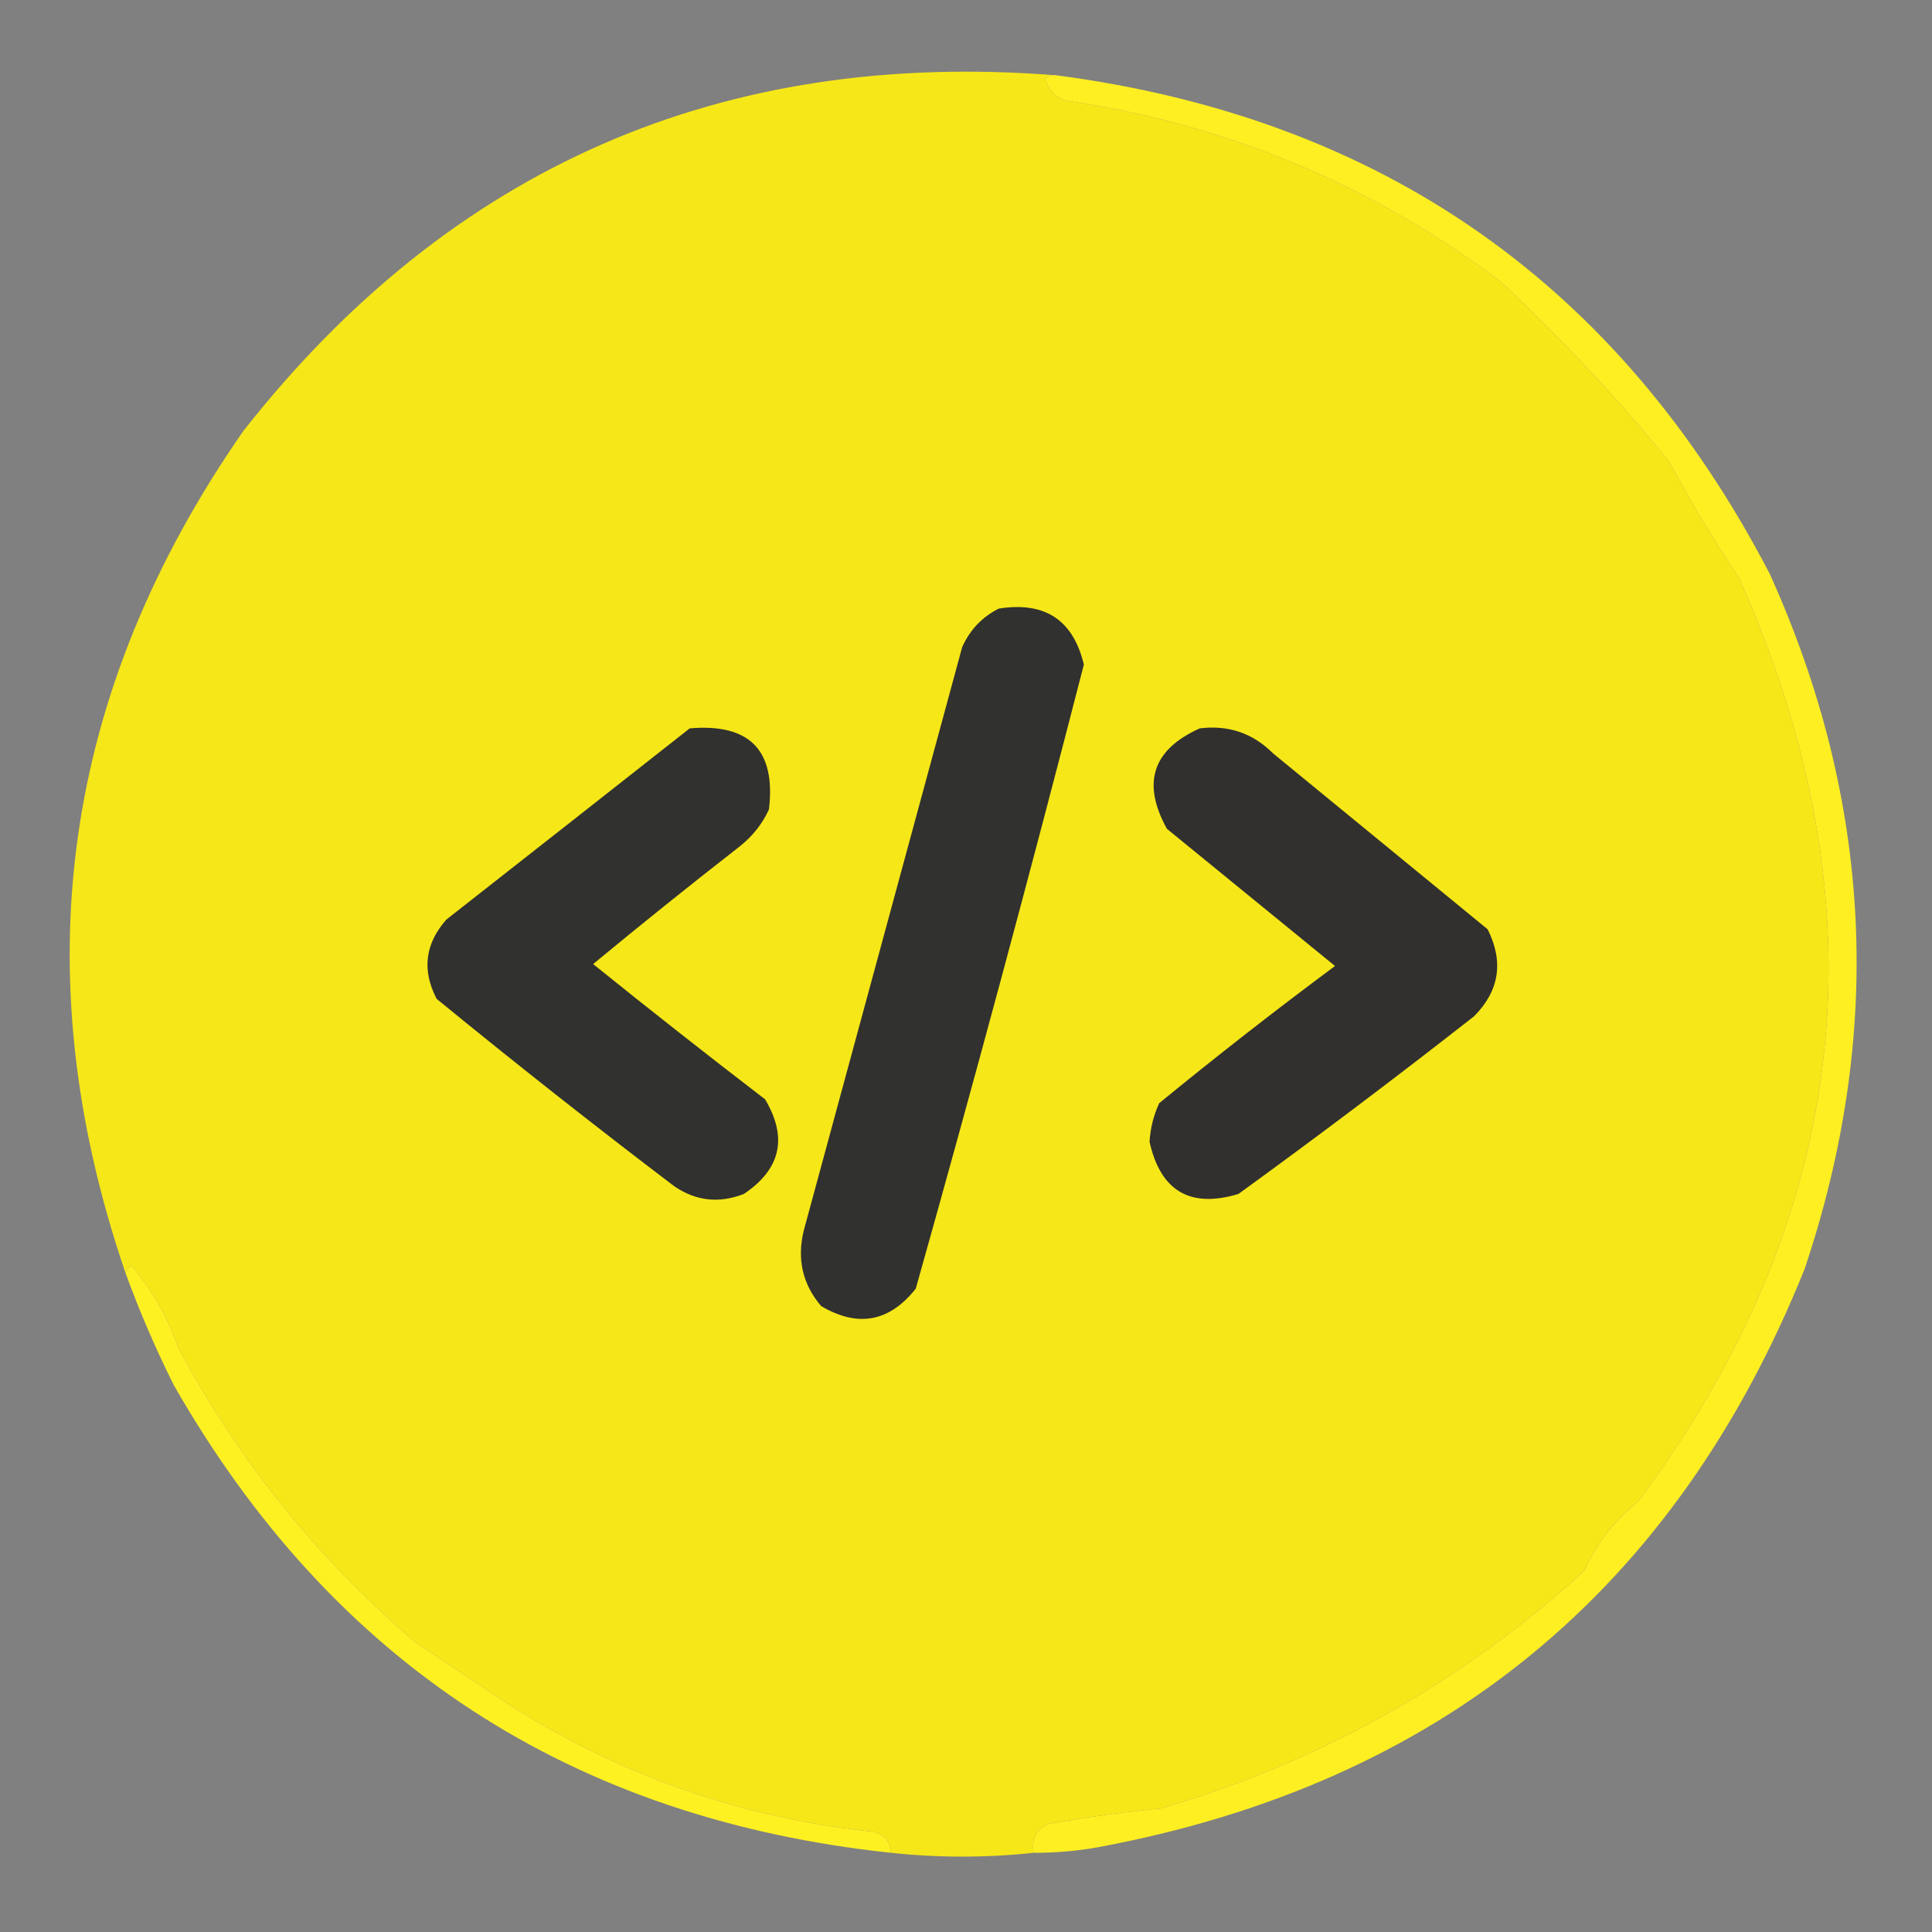 <?xml version="1.0" encoding="UTF-8"?>
<!DOCTYPE svg PUBLIC "-//W3C//DTD SVG 1.1//EN" "http://www.w3.org/Graphics/SVG/1.1/DTD/svg11.dtd">
<svg xmlns="http://www.w3.org/2000/svg" version="1.1" width="500px" height="500px" style="shape-rendering:geometricPrecision; text-rendering:geometricPrecision; image-rendering:optimizeQuality; fill-rule:evenodd; clip-rule:evenodd" xmlns:xlink="http://www.w3.org/1999/xlink">
<rect width="100%" height="100%" fill="#808080" stroke="none"/>
<g><path style="opacity:1" fill="#f6e718" d="M 273.5,19.5 C 272.325,19.281 271.325,19.614 270.5,20.5C 271.301,23.133 272.967,24.967 275.5,26C 317.289,32.07 354.955,47.737 388.5,73C 403.988,87.491 418.488,102.991 432,119.5C 437.497,129.831 443.497,139.831 450,149.5C 488.024,234.352 479.358,314.018 424,388.5C 417.883,393.415 413.217,399.415 410,406.5C 378.391,435.382 341.891,455.882 300.5,468C 290.776,468.945 281.109,470.278 271.5,472C 268.206,473.342 266.872,475.842 267.5,479.5C 255.265,480.82 242.931,480.82 230.5,479.5C 230.318,476.297 228.652,474.464 225.5,474C 191.515,470.34 160.182,459.34 131.5,441C 123.5,435.667 115.5,430.333 107.5,425C 82.1,403.325 61.6,377.825 46,348.5C 43.278,340.718 39.278,333.718 34,327.5C 33.283,328.044 32.783,328.711 32.5,329.5C 5.857,251.691 16.024,179.024 63,111.5C 116.655,43.26 186.821,12.594 273.5,19.5 Z"/></g>
<g><path style="opacity:1" fill="#fdef21" d="M 273.5,19.5 C 357.529,30.573 419.029,73.573 458,148.5C 484.604,207.295 487.604,267.295 467,328.5C 433.501,411.662 372.668,461.495 284.5,478C 278.877,479.029 273.21,479.529 267.5,479.5C 266.872,475.842 268.206,473.342 271.5,472C 281.109,470.278 290.776,468.945 300.5,468C 341.891,455.882 378.391,435.382 410,406.5C 413.217,399.415 417.883,393.415 424,388.5C 479.358,314.018 488.024,234.352 450,149.5C 443.497,139.831 437.497,129.831 432,119.5C 418.488,102.991 403.988,87.491 388.5,73C 354.955,47.737 317.289,32.07 275.5,26C 272.967,24.967 271.301,23.133 270.5,20.5C 271.325,19.614 272.325,19.281 273.5,19.5 Z"/></g>
<g><path style="opacity:1" fill="#31312f" d="M 258.5,157.5 C 270.42,155.614 277.753,160.447 280.5,172C 266.615,225.989 252.115,279.823 237,333.5C 230.173,342.125 222.007,343.625 212.5,338C 207.718,332.383 206.218,325.883 208,318.5C 221.673,268.151 235.339,217.818 249,167.5C 251.022,162.98 254.189,159.647 258.5,157.5 Z"/></g>
<g><path style="opacity:1" fill="#31312f" d="M 178.5,188.5 C 194.006,187.171 200.839,194.171 199,209.5C 197.262,213.241 194.762,216.408 191.5,219C 178.689,228.977 166.022,239.143 153.5,249.5C 168.166,261.327 182.999,272.993 198,284.5C 203.907,294.414 202.074,302.581 192.5,309C 186.083,311.492 180.083,310.826 174.5,307C 153.713,291.214 133.213,275.048 113,258.5C 109.155,251.105 109.988,244.272 115.5,238C 136.569,221.48 157.569,204.98 178.5,188.5 Z"/></g>
<g><path style="opacity:1" fill="#31302f" d="M 310.5,188.5 C 317.932,187.588 324.266,189.755 329.5,195C 348,210.167 366.5,225.333 385,240.5C 389.209,248.902 388.043,256.402 381.5,263C 361.45,278.718 341.117,294.051 320.5,309C 308.012,312.755 300.345,308.255 297.5,295.5C 297.708,292.002 298.541,288.669 300,285.5C 314.895,273.304 330.062,261.471 345.5,250C 331,238.167 316.5,226.333 302,214.5C 295.435,202.65 298.269,193.984 310.5,188.5 Z"/></g>
<g><path style="opacity:1" fill="#fef122" d="M 230.5,479.5 C 147.87,470.647 86.037,430.314 45,358.5C 40.27,349.045 36.104,339.378 32.5,329.5C 32.783,328.711 33.283,328.044 34,327.5C 39.278,333.718 43.278,340.718 46,348.5C 61.6,377.825 82.1,403.325 107.5,425C 115.5,430.333 123.5,435.667 131.5,441C 160.182,459.34 191.515,470.34 225.5,474C 228.652,474.464 230.318,476.297 230.5,479.5 Z"/></g>
</svg>
